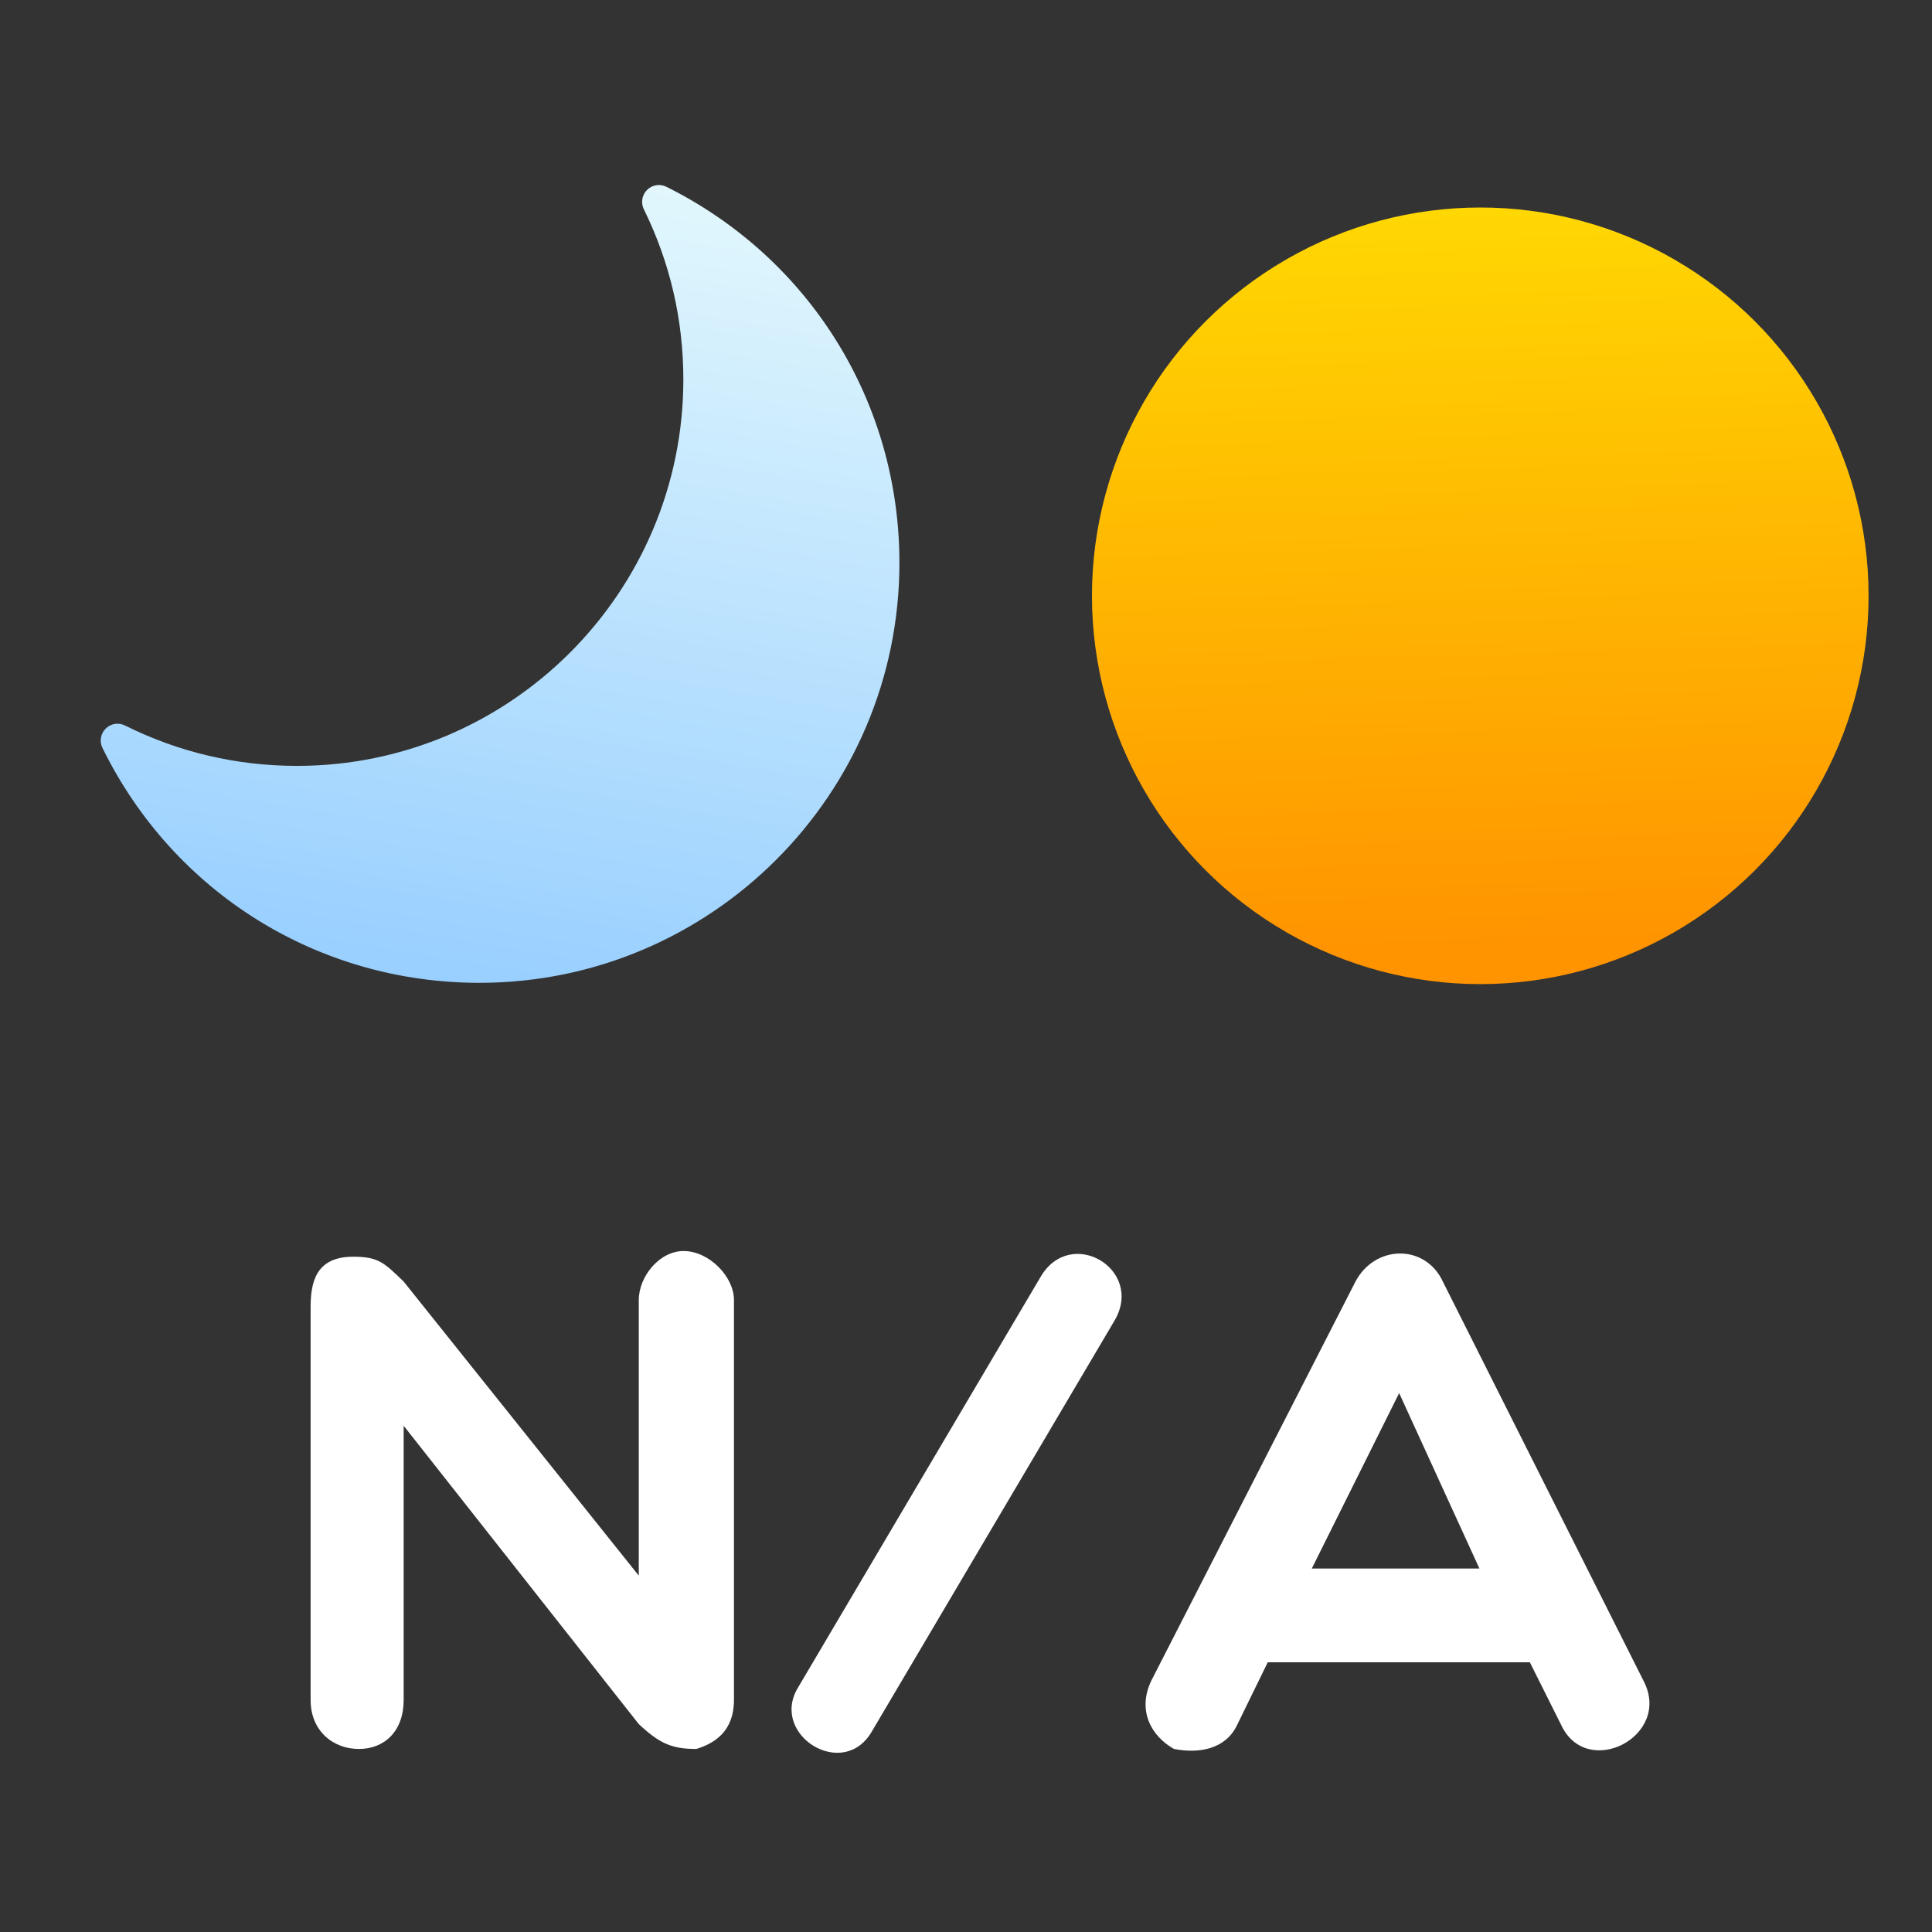 <?xml version="1.0" encoding="UTF-8" standalone="no"?>
<!-- Created with Inkscape (http://www.inkscape.org/) -->

<svg
   xmlns:osb="http://www.openswatchbook.org/uri/2009/osb"
   xmlns:dc="http://purl.org/dc/elements/1.1/"
   xmlns:cc="http://creativecommons.org/ns#"
   xmlns:rdf="http://www.w3.org/1999/02/22-rdf-syntax-ns#"
   xmlns:svg="http://www.w3.org/2000/svg"
   xmlns="http://www.w3.org/2000/svg"
   xmlns:xlink="http://www.w3.org/1999/xlink"
   xmlns:sodipodi="http://sodipodi.sourceforge.net/DTD/sodipodi-0.dtd"
   xmlns:inkscape="http://www.inkscape.org/namespaces/inkscape"
   width="64"
   height="64"
   id="svg3809"
   version="1.1"
   inkscape:version="0.91 r13725"
   sodipodi:docname="weather-none-available.svg">
  <rect width="100%" height="100%" fill="#333333" stroke="none"/>
  <defs
     id="defs3811">
    <linearGradient
       id="linearGradient4207"
       osb:paint="gradient">
      <stop
         style="stop-color:#3498db;stop-opacity:1;"
         offset="0"
         id="stop3371" />
      <stop
         style="stop-color:#3498db;stop-opacity:0;"
         offset="1"
         id="stop3373" />
    </linearGradient>
    <linearGradient
       id="linearGradient4422">
      <stop
         style="stop-color:#197ff1;stop-opacity:1"
         offset="0"
         id="stop4424" />
      <stop
         style="stop-color:#21c6fb;stop-opacity:1"
         offset="1"
         id="stop4426" />
    </linearGradient>
    <linearGradient
       id="linearGradient4225"
       inkscape:collect="always">
      <stop
         id="stop4227"
         offset="0"
         style="stop-color:#ffc515;stop-opacity:1" />
      <stop
         id="stop4230"
         offset="1"
         style="stop-color:#ffd55b;stop-opacity:1" />
    </linearGradient>
    <linearGradient
       gradientTransform="matrix(1.311,0,0,1.302,737.389,159.913)"
       gradientUnits="userSpaceOnUse"
       xlink:href="#linearGradient4225"
       id="linearGradient3104-5"
       y2="-0.599"
       x2="24.607"
       y1="45.47"
       x1="24.607" />
    <linearGradient
       gradientTransform="matrix(1.134,0,0,1.134,-149.021,-76.732)"
       y2="518.139"
       x2="399.994"
       y1="544.927"
       x1="400.842"
       gradientUnits="userSpaceOnUse"
       id="linearGradient4181"
       xlink:href="#linearGradient4422-6"
       inkscape:collect="always" />
    <linearGradient
       id="linearGradient4422-6">
      <stop
         style="stop-color:#ff9300;stop-opacity:1"
         offset="0"
         id="stop4424-2" />
      <stop
         style="stop-color:#ffd702;stop-opacity:1"
         offset="1"
         id="stop4426-0" />
    </linearGradient>
    <linearGradient
       gradientUnits="userSpaceOnUse"
       y2="-16.683"
       x2="95.615"
       y1="320.213"
       x1="151.764"
       id="linearGradient4283"
       xlink:href="#linearGradient4285"
       inkscape:collect="always" />
    <linearGradient
       inkscape:collect="always"
       id="linearGradient4285">
      <stop
         style="stop-color:#92ccff;stop-opacity:1"
         offset="0"
         id="stop4287" />
      <stop
         style="stop-color:#e5f9fd;stop-opacity:1"
         offset="1"
         id="stop4289" />
    </linearGradient>
  </defs>
  <sodipodi:namedview
     id="base"
     pagecolor="#ffffff"
     bordercolor="#666666"
     borderopacity="1.0"
     inkscape:pageopacity="0.0"
     inkscape:pageshadow="2"
     inkscape:zoom="5.6568543"
     inkscape:cx="-5.1543469"
     inkscape:cy="33.263645"
     inkscape:document-units="px"
     inkscape:current-layer="g4173"
     showgrid="true"
     fit-margin-top="0"
     fit-margin-left="0"
     fit-margin-right="0"
     fit-margin-bottom="0"
     inkscape:snap-bbox="true"
     inkscape:window-width="1366"
     inkscape:window-height="687"
     inkscape:window-x="0"
     inkscape:window-y="0"
     inkscape:window-maximized="1"
     inkscape:showpageshadow="false"
     borderlayer="true"
     showguides="true">
    <inkscape:grid
       type="xygrid"
       id="grid3830"
       empspacing="5"
       visible="true"
       enabled="true"
       snapvisiblegridlinesonly="true"
       originx="21"
       originy="21" />
    <sodipodi:guide
       position="-2.265625e-06,9.9121092e-07"
       orientation="-64,0"
       id="guide4172" />
    <sodipodi:guide
       position="-2.265625e-06,64"
       orientation="0,64"
       id="guide4174" />
    <sodipodi:guide
       position="64,64"
       orientation="64,0"
       id="guide4176" />
    <sodipodi:guide
       position="64,9.9121092e-07"
       orientation="0,-64"
       id="guide4178" />
    <sodipodi:guide
       position="3,6"
       orientation="0,58"
       id="guide4182" />
    <sodipodi:guide
       position="61,58"
       orientation="0,-58"
       id="guide4186" />
    <sodipodi:guide
       position="6,58"
       orientation="52,0"
       id="guide4197" />
    <sodipodi:guide
       position="58,6"
       orientation="-52,0"
       id="guide4201" />
    <sodipodi:guide
       position="20,20"
       orientation="-24,0"
       id="guide4323" />
    <sodipodi:guide
       position="44,44"
       orientation="24,0"
       id="guide4327" />
    <sodipodi:guide
       position="44,20"
       orientation="0,-24"
       id="guide4329" />
    <sodipodi:guide
       position="20,51"
       orientation="24,0"
       id="guide4245" />
    <sodipodi:guide
       position="20,27"
       orientation="0,24"
       id="guide4247" />
    <sodipodi:guide
       position="44,27"
       orientation="-24,0"
       id="guide4249" />
    <sodipodi:guide
       position="-39,21"
       orientation="0,-24"
       id="guide4251" />
    <sodipodi:guide
       position="-14.75,-88.25"
       orientation="0,1"
       id="guide4167" />
    <sodipodi:guide
       position="-14.75,-88.25"
       orientation="0,1"
       id="guide4169" />
  </sodipodi:namedview>
  <g
     inkscape:label="Layer 1"
     inkscape:groupmode="layer"
     id="layer1"
     transform="translate(-736.857,-157.934)">
    <g
       id="g4418"
       transform="matrix(0.929,0,0,0.929,54.918,13.567)">
      <g
         id="g4173"
         transform="translate(5.385,-7.468048e-7)">
        <g
           transform="matrix(0.874,0,0,0.874,1035.344,157.621)"
           id="g5230">
          <g
             id="g5193">
            <g
               transform="matrix(0.923,0,0,0.923,-992.505,-150.469)"
               id="layer1-29"
               inkscape:label="Layer 1">
              <g
                 transform="matrix(0.929,0,0,0.929,54.918,13.567)"
                 id="g4418-5">
                <g
                   transform="translate(5.385,-7.468048e-7)"
                   id="g4173-3">
                  <g
                     inkscape:label="Capa 1"
                     id="layer1-0-9"
                     transform="matrix(1.167,0,0,1.167,286.806,-421.164)">
                    <g
                       id="g3-1"
                       transform="matrix(0.138,0,0,0.138,416.592,530.605)">
                      <g
                         transform="matrix(7.224,0,0,7.224,-2235.419,-3907.081)"
                         id="layer1-07-7"
                         inkscape:label="Capa 1">
                        <g
                           transform="translate(-12.059,4.189)"
                           id="g4227-1">
                          <circle
                             r="15.881"
                             cy="526.525"
                             cx="305.376"
                             id="path3377"
                             style="opacity:1;fill:url(#linearGradient4181);fill-opacity:1;stroke:none;stroke-width:0.941;stroke-miterlimit:4;stroke-dasharray:none;stroke-dashoffset:0;stroke-opacity:1" />
                        </g>
                      </g>
                    </g>
                  </g>
                </g>
              </g>
            </g>
            <g
               transform="translate(-1122.855,-172.434)"
               id="layer1-51"
               inkscape:label="Layer 1">
              <g
                 transform="matrix(0.929,0,0,0.929,54.918,13.567)"
                 id="g4418-6">
                <g
                   transform="translate(5.385,-7.468048e-7)"
                   id="g4173-4">
                  <g
                     id="text4267"
                     style="font-style:normal;font-weight:normal;font-size:70.575px;line-height:125%;font-family:sans-serif;letter-spacing:0px;word-spacing:0px;fill:#000000;fill-opacity:1;stroke:none;stroke-width:1px;stroke-linecap:butt;stroke-linejoin:miter;stroke-opacity:1" />
                  <g
                     transform="matrix(-0.12,0,0,0.12,805.97,176.38)"
                     id="g3-0">
                    <g
                       id="g5-1">
                      <path
                         style="fill:url(#linearGradient4283);fill-opacity:1"
                         inkscape:connector-curvature="0"
                         id="path7"
                         d="M 153.699,292.138 C 68.95,292.138 0,223.185 0,138.439 0,79.742 32.675,27.002 85.28,0.807 c 2.369,-1.174 5.215,-0.718 7.077,1.144 1.864,1.864 2.345,4.711 1.183,7.074 -9.599,19.502 -14.463,40.471 -14.463,62.305 0,77.972 63.432,141.407 141.395,141.407 22.08,0 43.247,-4.978 62.942,-14.777 2.366,-1.177 5.213,-0.721 7.074,1.141 1.873,1.867 2.342,4.714 1.177,7.073 -26.055,53.021 -78.927,85.964 -137.966,85.964 z" />
                    </g>
                  </g>
                </g>
                <g
                   inkscape:label="Layer 1"
                   id="layer1-57"
                   transform="matrix(1.077,0,0,1.077,-18.787,-42.592)">
                  <g
                     id="g4418-0"
                     transform="matrix(0.929,0,0,0.929,54.918,13.567)">
                    <g
                       id="g4173-7"
                       transform="translate(5.385,-7.468048e-7)">
                      <g
                         style="font-style:normal;font-weight:normal;font-size:70.575px;line-height:125%;font-family:sans-serif;letter-spacing:0px;word-spacing:0px;fill:#000000;fill-opacity:1;stroke:none;stroke-width:1px;stroke-linecap:butt;stroke-linejoin:miter;stroke-opacity:1"
                         id="text4267-3" />
                      <g
                         style="font-style:normal;font-weight:normal;font-size:69.329px;line-height:125%;font-family:sans-serif;letter-spacing:0px;word-spacing:0px;fill:#000000;fill-opacity:1;stroke:none;stroke-width:1px;stroke-linecap:butt;stroke-linejoin:miter;stroke-opacity:1"
                         id="text4274"
                         transform="matrix(1.637,0,0,1.637,-398.579,-91.433)">
                        <g
                           transform="matrix(1.077,0,0,1.077,278.921,-388.621)"
                           id="layer1-5"
                           inkscape:label="Capa 1">
                          <g
                             transform="matrix(0.138,0,0,0.138,416.592,530.605)"
                             id="g3-76">
                            <g
                               inkscape:label="Capa 1"
                               id="layer1-07-6"
                               transform="matrix(7.224,0,0,7.224,-2235.419,-3907.081)">
                              <g
                                 id="g4227-3"
                                 transform="translate(-12.413,4.189)" />
                            </g>
                          </g>
                        </g>
                      </g>
                    </g>
                  </g>
                </g>
              </g>
            </g>
          </g>
          <g
             transform="matrix(0.414,0,0,0.414,-193.713,42.814)"
             id="text5219"
             style="font-style:normal;font-weight:normal;font-size:70px;line-height:125%;font-family:sans-serif;letter-spacing:0px;word-spacing:0px;fill:#ffffff;fill-opacity:1;stroke:none;stroke-width:1px;stroke-linecap:butt;stroke-linejoin:miter;stroke-opacity:1">
            <path
               inkscape:connector-curvature="0"
               id="path5224"
               style="font-style:normal;font-variant:normal;font-weight:bold;font-stretch:normal;font-family:Multicolore;-inkscape-font-specification:'Multicolore Bold';fill:#ffffff;fill-opacity:1"
               d="m -349.028,57.973 c 0,3.08 2.24,4.83 4.76,4.83 2.52,0 4.41,-1.75 4.41,-4.83 l 0,-27.02 23.17,29.4 c 2.03,1.89 3.22,2.45 5.67,2.45 1.82,-0.56 3.71,-1.75 3.71,-4.83 l 0,-39.41 c 0,-2.31 -2.45,-4.83 -4.97,-4.83 -2.38,0 -4.41,2.52 -4.41,4.83 l 0,27.16 -23.17,-28.98 c -1.89,-1.82 -2.45,-2.45 -4.97,-2.45 -3.64,0 -4.2,2.45 -4.2,4.97 l 0,38.71 z" />
            <path
               inkscape:connector-curvature="0"
               id="path5226"
               style="font-style:normal;font-variant:normal;font-weight:bold;font-stretch:normal;font-family:Multicolore;-inkscape-font-specification:'Multicolore Bold';fill:#ffffff;fill-opacity:1"
               d="m -301.055,56.853 c -2.66,4.62 4.55,9.1 7.35,4.2 l 23.94,-40.53 c 2.87,-5.04 -4.41,-9.31 -7.35,-4.2 l -23.94,40.53 z" />
            <path
               inkscape:connector-curvature="0"
               id="path5228"
               style="font-style:normal;font-variant:normal;font-weight:bold;font-stretch:normal;font-family:Multicolore;-inkscape-font-specification:'Multicolore Bold';fill:#ffffff;fill-opacity:1"
               d="m -257.715,60.423 3.01,-6.16 25.83,0 3.08,6.16 c 2.52,5.46 10.99,1.12 8.12,-4.34 l -19.74,-39.27 c -1.75,-3.85 -6.79,-3.71 -8.68,0 l -20.09,39.27 c -1.4,2.94 0,5.46 2.24,6.72 2.52,0.49 5.11,0 6.23,-2.38 z m 7.35,-15.4 8.61,-17.29 7.91,17.29 -16.52,0 z" />
          </g>
        </g>
      </g>
    </g>
  </g>
</svg>

